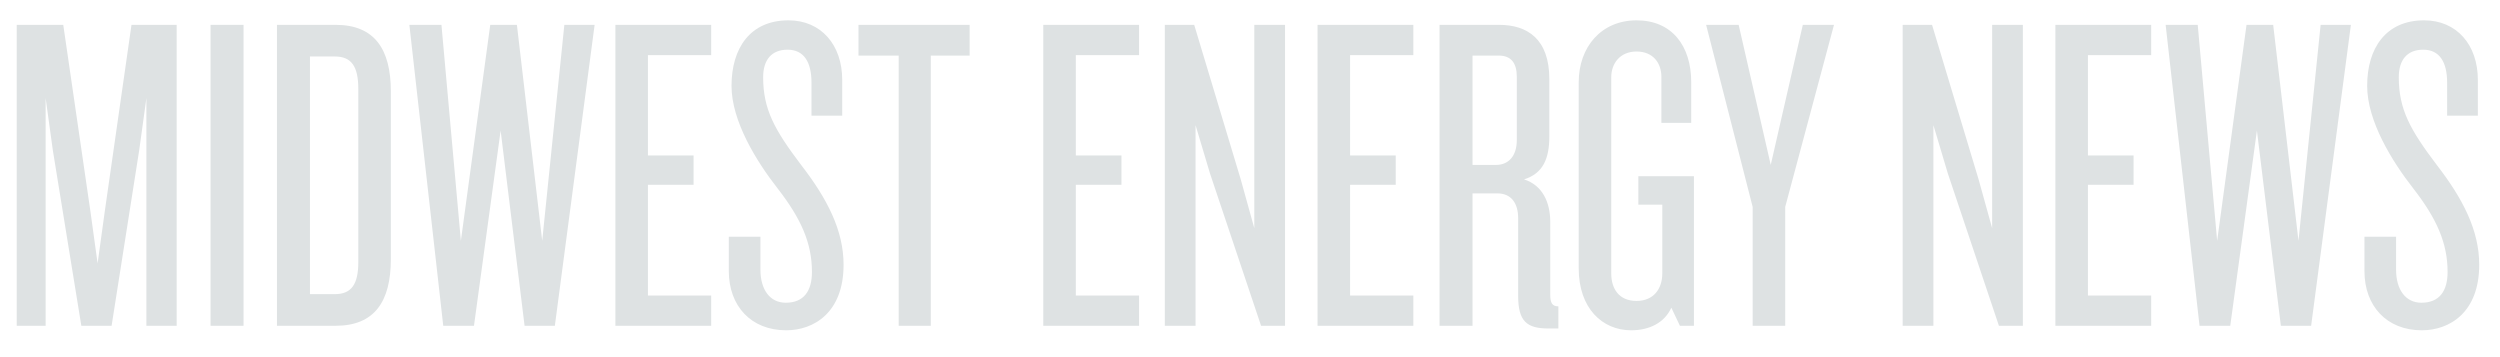 <?xml version="1.0" encoding="utf-8"?>
<!-- Generator: Adobe Illustrator 16.0.4, SVG Export Plug-In . SVG Version: 6.00 Build 0)  -->
<!DOCTYPE svg PUBLIC "-//W3C//DTD SVG 1.1//EN" "http://www.w3.org/Graphics/SVG/1.1/DTD/svg11.dtd">
<svg version="1.1" id="Layer_1" xmlns="http://www.w3.org/2000/svg" xmlns:xlink="http://www.w3.org/1999/xlink" x="0px" y="0px"
	 width="553.3px" height="79.1px" viewBox="0 0 553.3 79.1" style="enable-background:new 0 0 553.3 79.1;" xml:space="preserve">
<style type="text/css">
<![CDATA[
	.st0{fill:#DEE2E3;}
]]>
</style>
<g>
	<path class="st0" d="M32.4,72.1V21.7l-1.6,11.6l-6.1,38.8H18l-6.3-38.8l-1.6-11.6v50.4H3.7V5.5H14l6,41.2l1.6,11.6l1.6-11.6
		l5.9-41.2h10v66.6H32.4z"/>
	<path class="st0" d="M46.6,72.1V5.5h7.3v66.6H46.6z"/>
	<path class="st0" d="M74.3,72.1h-13V5.5h13c8.6,0,12.2,5.4,12.2,14.7v37.2C86.5,66.7,82.9,72.1,74.3,72.1z M79.3,19.7
		c0-5-1.5-7.2-5.2-7.2h-5.5v52.6h5.5c3.7,0,5.2-2.2,5.2-7.1V19.7z"/>
	<path class="st0" d="M122.8,72.1h-6.7l-5.3-43.2l-5.9,43.2h-6.8L90.6,5.5h7.1l4.3,47.8l6.5-47.8h5.9l5.6,47.8l4.9-47.8h6.7
		L122.8,72.1z"/>
	<path class="st0" d="M136.2,72.1V5.5h21.2v6.7h-14v22.2h10.1v6.5h-10.1v24.5h14v6.7H136.2z"/>
	<path class="st0" d="M174,73.1c-7.8,0-12.7-5.4-12.7-13.1v-7.6h7v7.3c0,4.4,2.1,7.3,5.6,7.3c4,0,5.8-2.6,5.8-6.8
		c0-6.4-2.4-11.8-7.6-18.5c-4.7-6-10.2-14.9-10.2-22.7c0-8.3,4.1-14.5,12.6-14.5c7.2,0,11.9,5.4,11.9,13.2v7.9h-6.8v-7.3
		c0-4.6-1.7-7.3-5.3-7.3c-3.5,0-5.4,2.2-5.4,6.1c0,7.1,2.5,11.6,8.4,19.4c5.8,7.5,9.4,14.5,9.4,22.1C186.7,69.2,180.1,73.1,174,73.1
		z"/>
	<path class="st0" d="M206,12.3v59.8h-7.1V12.3H190V5.5h24.6v6.8H206z"/>
	<path class="st0" d="M230.9,72.1V5.5h21.2v6.7h-14v22.2h10.1v6.5h-10.1v24.5h14v6.7H230.9z"/>
	<path class="st0" d="M279.1,72.1l-11.3-33.7l-3.2-10.7v44.4h-6.8V5.5h6.5l10.3,34.2l3,10.8v-45h6.8v66.6H279.1z"/>
	<path class="st0" d="M291.6,72.1V5.5h21.2v6.7h-14v22.2h10.1v6.5h-10.1v24.5h14v6.7H291.6z"/>
	<path class="st0" d="M342.7,72.7c-4.8,0-6.7-1.6-6.7-7.2V48.3c0-3.4-1.6-5.5-4.6-5.5h-5.5v29.3h-7.3V5.5h13.2
		c6.2,0,11.1,3.1,11.1,12v12.7c0,4.9-1.4,8.2-5.6,9.5c4.1,1.3,5.8,5.1,5.8,9.4v16.1c0,1.8,0.4,2.6,1.8,2.6v4.9H342.7z M335.7,17
		c0-3.1-1.3-4.7-4-4.7h-5.8v24.2h5.2c2.8,0,4.6-2,4.6-5.5V17z"/>
	<path class="st0" d="M371.8,72.1l-1.9-4c-1.5,3.3-4.8,5-8.9,5c-6.4,0-11.6-4.9-11.6-13.7V18.2c0-7.8,5-13.7,12.8-13.7
		c7.8,0,12.1,5.6,12.1,13.7v9h-6.6V17c0-3-1.8-5.6-5.5-5.6c-3.7,0-5.6,2.7-5.6,5.7v43.4c0,3.4,1.7,6.1,5.6,6.1
		c3.8,0,5.7-2.7,5.7-6.1V45.3h-5.3V39h12.3v33.1H371.8z"/>
	<path class="st0" d="M395.1,45.8v26.3h-7.2V45.8L377.6,5.5h7.2l7.1,31l7.1-31h6.9L395.1,45.8z"/>
	<path class="st0" d="M442.4,72.1l-11.3-33.7l-3.2-10.7v44.4h-6.8V5.5h6.5l10.3,34.2l3,10.8v-45h6.8v66.6H442.4z"/>
	<path class="st0" d="M454.9,72.1V5.5h21.2v6.7h-14v22.2h10.1v6.5h-10.1v24.5h14v6.7H454.9z"/>
	<path class="st0" d="M511.5,72.1h-6.7l-5.3-43.2l-5.9,43.2h-6.8l-7.5-66.6h7.1l4.3,47.8l6.5-47.8h5.9l5.6,47.8l4.9-47.8h6.7
		L511.5,72.1z"/>
	<path class="st0" d="M536,73.1c-7.8,0-12.7-5.4-12.7-13.1v-7.6h7v7.3c0,4.4,2.1,7.3,5.6,7.3c4,0,5.8-2.6,5.8-6.8
		c0-6.4-2.4-11.8-7.6-18.5c-4.7-6-10.2-14.9-10.2-22.7c0-8.3,4.1-14.5,12.6-14.5c7.2,0,11.9,5.4,11.9,13.2v7.9h-6.8v-7.3
		c0-4.6-1.7-7.3-5.3-7.3c-3.5,0-5.4,2.2-5.4,6.1c0,7.1,2.5,11.6,8.4,19.4c5.8,7.5,9.4,14.5,9.4,22.1C548.7,69.2,542.1,73.1,536,73.1
		z"/>
</g>
</svg>
